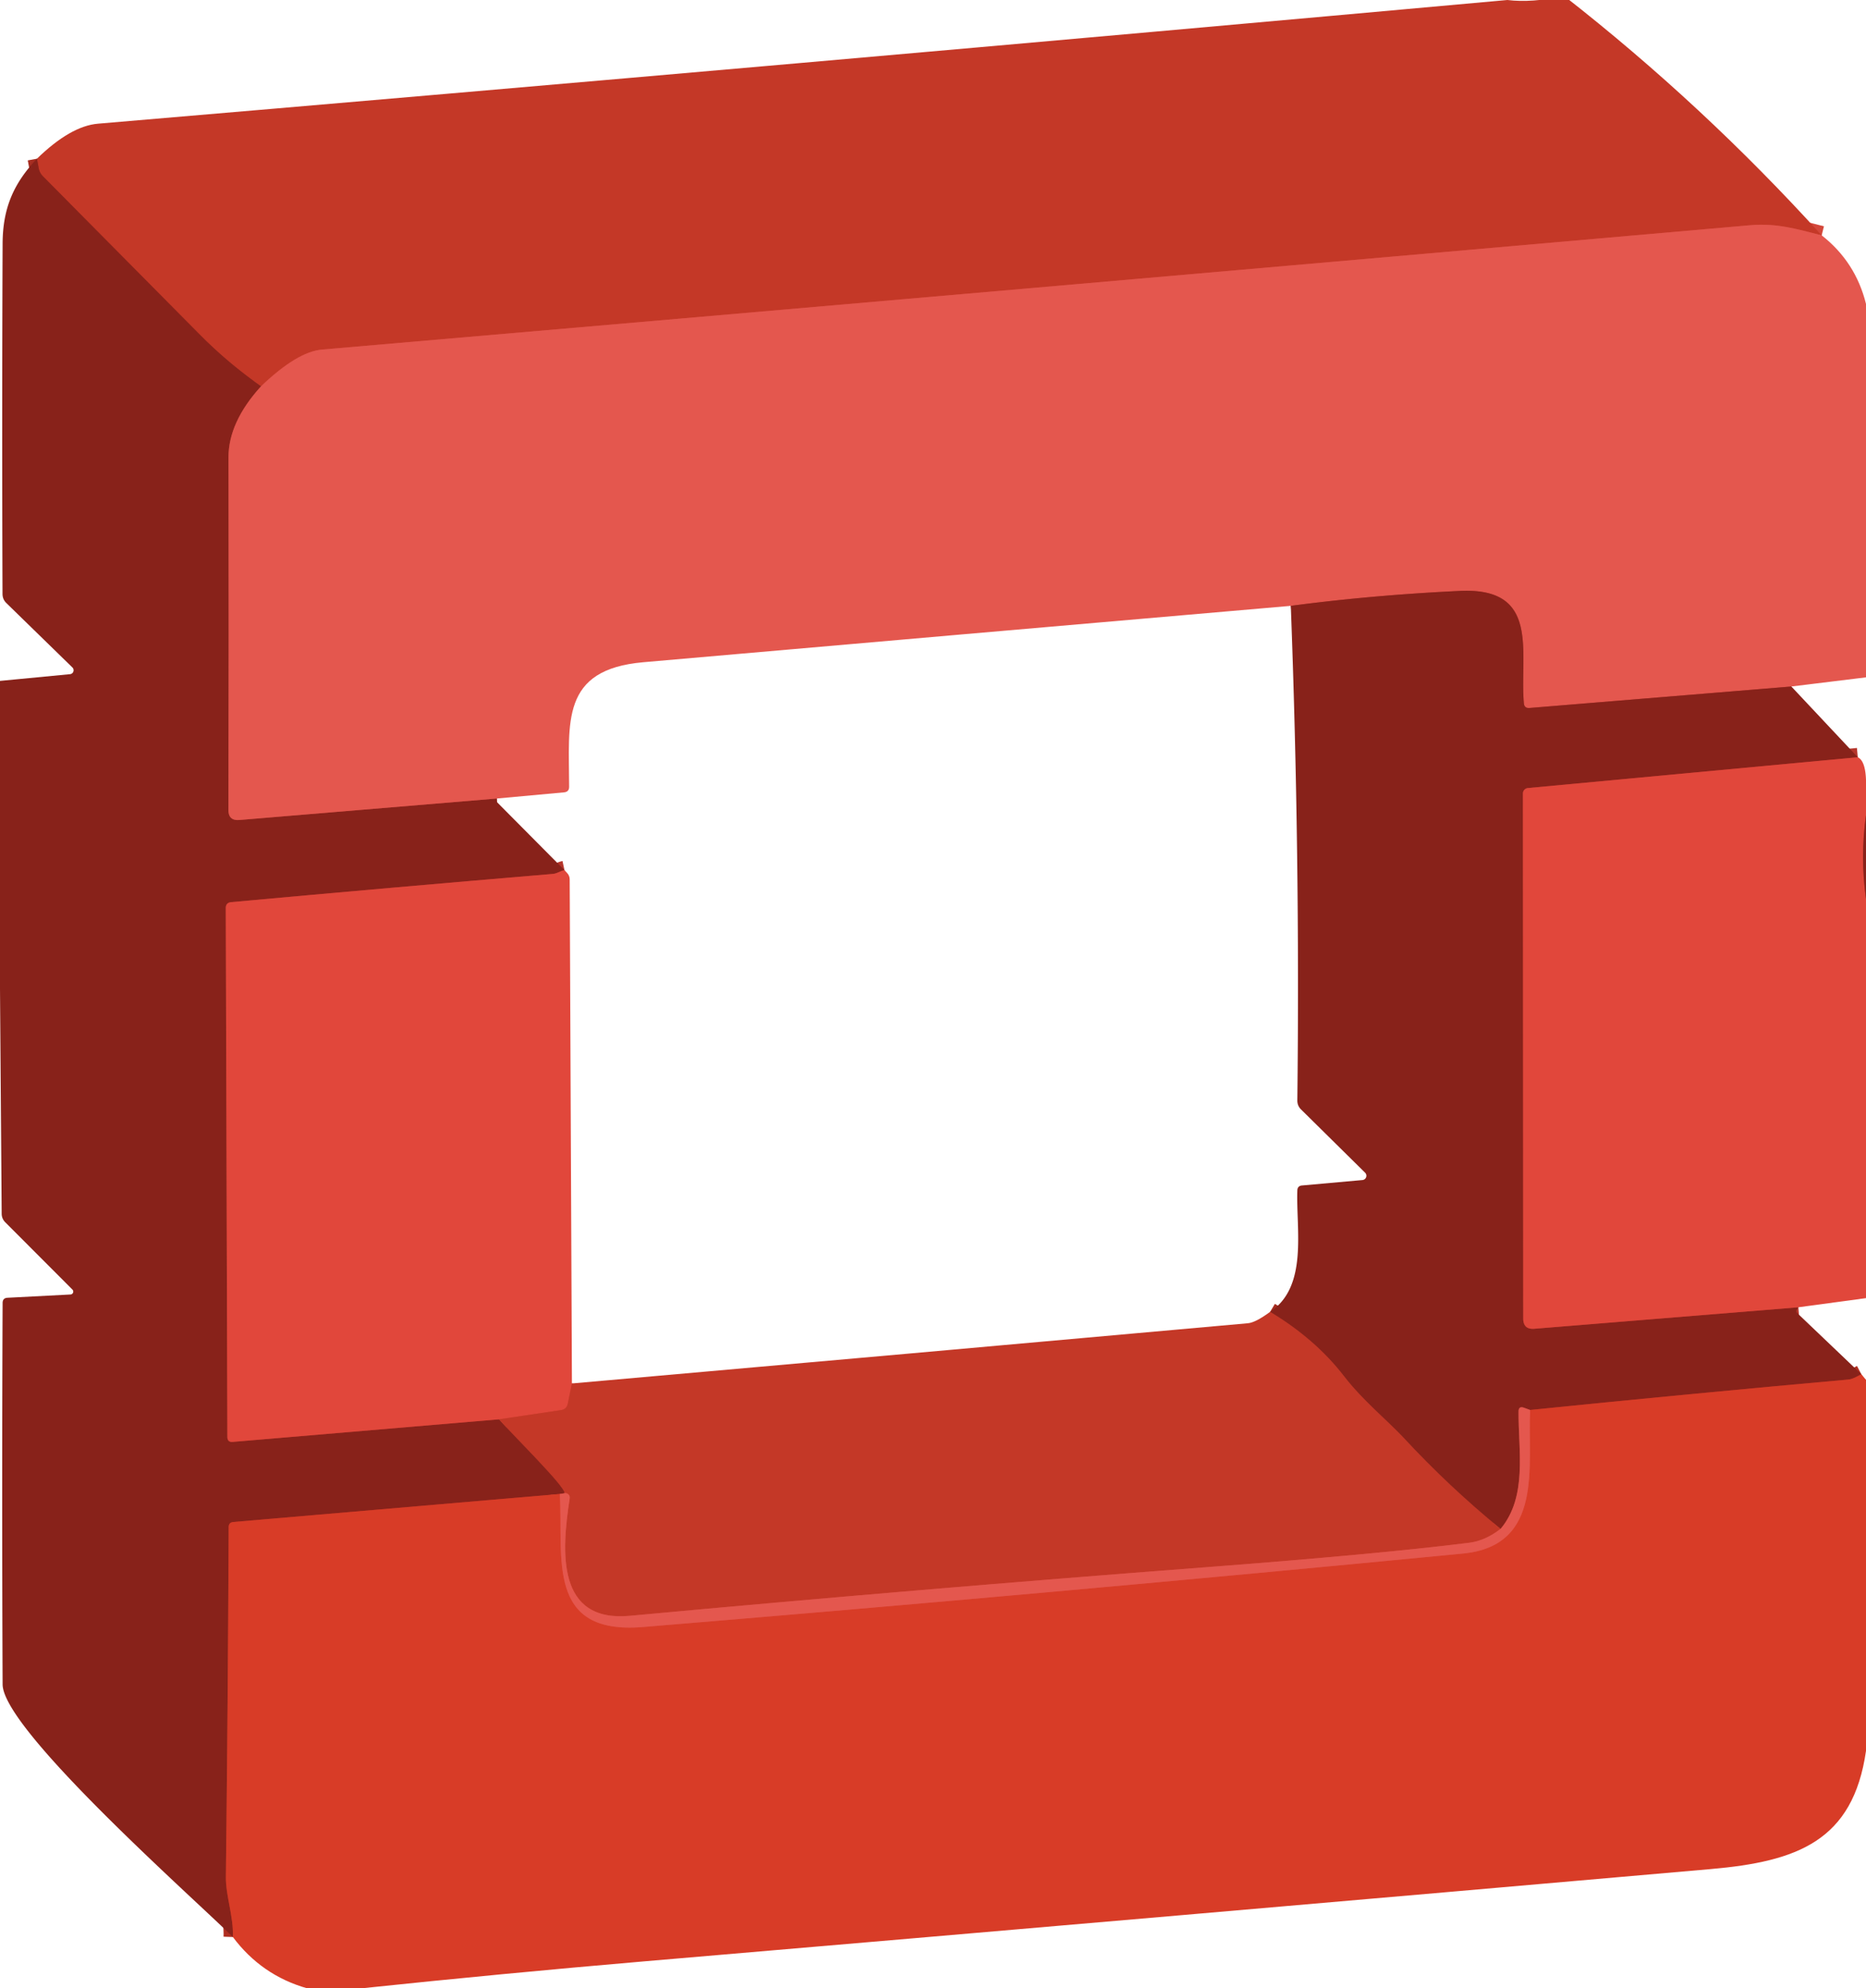<svg xmlns="http://www.w3.org/2000/svg" viewBox="0 0 200 213"><g fill="none" stroke-width="2"><path stroke="#d4483b" d="M195.25 25.21c-2.72-.68-4.79-1.33-7.7-1.08Q111.03 30.85 34.5 37.45q-2.65.23-6.52 3.93" vector-effect="non-scaling-stroke"/><path stroke="#a62d21" d="M27.98 41.38q-3.55-2.49-6.57-5.54Q13 27.36 4.59 18.87q-.35-.36-.44-.84L3.96 17" vector-effect="non-scaling-stroke"/><path stroke="#b63d34" d="M27.98 41.38q-3.49 3.83-3.49 7.62.04 19.28-.01 37.76 0 1.18 1.18 1.08l27.59-2.3" vector-effect="non-scaling-stroke"/><path stroke="#b5352b" d="M60.5 93.21c-.51.11-.76.37-1.28.41Q42 95.07 24.79 96.64q-.6.05-.59.65l.17 56.65q.01.57.57.52l28.56-2.42" vector-effect="non-scaling-stroke"/><path stroke="#a62d21" d="M53.5 152.04c.81 1.02 7.34 7.44 7 7.92" vector-effect="non-scaling-stroke"/><path stroke="#b63d34" d="m60.5 159.96-.5.08" vector-effect="non-scaling-stroke"/><path stroke="#b02f21" d="m60 160.04-34.98 3q-.51.04-.51.55-.08 18.73-.3 37.47c-.02 2.06.83 4.2.75 6.44" vector-effect="non-scaling-stroke"/><path stroke="#b63d34" d="m192 73.54-28.06 2.3q-.56.05-.61-.5c-.47-5.43 1.82-12.45-6.85-12.04q-9.45.45-18.13 1.6" vector-effect="non-scaling-stroke"/><path stroke="#b5352b" d="m199.12 81.12-35.36 3.3a.58.58 0 0 0-.53.58l.03 56.23q0 1.21 1.2 1.11l28.29-2.3" vector-effect="non-scaling-stroke"/><path stroke="#b02f21" d="M199.5 147.21c-.4.21-.94.53-1.37.57q-17.08 1.53-34.13 3.26" vector-effect="non-scaling-stroke"/><path stroke="#b63d34" d="m164 151.04-.66-.24q-.58-.21-.58.41c-.03 4.22.97 9.11-1.93 12.57" vector-effect="non-scaling-stroke"/><path stroke="#a62d21" d="M160.83 163.78q-5.54-4.53-10.37-9.74c-1.68-1.81-4.41-4.02-6.4-6.61q-3.08-3.99-7.93-6.9" vector-effect="non-scaling-stroke"/><path stroke="#b5352b" d="M200 87.31q-.63 4.5 0 9" vector-effect="non-scaling-stroke"/><path stroke="#d34031" d="m61.3 148.2-.45 2.18q-.12.58-.7.67l-6.65.99" vector-effect="non-scaling-stroke"/><path stroke="#d4483b" d="M160.83 163.78q-1.63 1.26-3.33 1.48-9.63 1.21-28.3 2.63-30.87 2.35-61.7 5.2c-7.85.72-7.33-6.83-6.44-12.58q.05-.33-.23-.5-.14-.08-.33-.05" vector-effect="non-scaling-stroke"/><path stroke="#de4a3b" d="M60 160.04c.39 6.84-1.53 15.11 8.91 14.25q43.97-3.62 87.89-7.87c8.72-.84 6.91-9.47 7.2-15.38" vector-effect="non-scaling-stroke"/></g><path fill="#c43827" d="M161.56 0q2.62.32 6.09-.43 14.89 11.63 27.6 25.64c-2.72-.68-4.79-1.33-7.7-1.08Q111.03 30.85 34.5 37.45q-2.65.23-6.52 3.93-3.55-2.49-6.57-5.54Q13 27.36 4.59 18.87q-.35-.36-.44-.84L3.96 17q3.6-3.5 6.54-3.75Q86.05 6.83 161.56 0Z"/><path fill="#88221a" d="m3.96 17 .19 1.03q.09.48.44.84Q13 27.36 21.41 35.84q3.02 3.05 6.57 5.54-3.49 3.83-3.49 7.62.04 19.28-.01 37.76 0 1.18 1.18 1.08l27.59-2.3v.27q0 .11.08.18l7.17 7.22c-.51.11-.76.37-1.28.41Q42 95.07 24.79 96.64q-.6.05-.59.65l.17 56.65q.01.57.57.52l28.56-2.42c.81 1.02 7.34 7.44 7 7.92l-.5.08-34.98 3q-.51.04-.51.55-.08 18.73-.3 37.47c-.02 2.06.83 4.2.75 6.44C20.65 203.24.31 185.29.28 180.44q-.09-20.42 0-40.86 0-.53.52-.56l6.75-.35a.31.31 0 0 0 .21-.53l-7.19-7.2q-.39-.39-.39-.93L0 105.94v-33l7.5-.72a.42.42 0 0 0 .26-.72L.68 64.6q-.41-.4-.41-.98Q.2 44.85.28 26.07C.3 22.24 1.49 19.62 3.96 17Z"/><path fill="#e4574e" d="M195.25 25.21q3.64 2.85 4.75 7.35v40l-8 .98-28.06 2.3q-.56.05-.61-.5c-.47-5.43 1.82-12.45-6.85-12.04q-9.45.45-18.13 1.6-35.11 3.04-69.4 6.04c-8.9.78-7.96 6.45-7.95 13.33q.01.56-.55.61l-7.2.66-27.59 2.3q-1.18.1-1.18-1.08.05-18.48.01-37.76 0-3.79 3.49-7.62 3.87-3.7 6.52-3.93 76.53-6.6 153.05-13.32c2.91-.25 4.98.4 7.7 1.08Z"/><path fill="#88221a" d="m192 73.54 7.12 7.58-35.36 3.3a.58.58 0 0 0-.53.58l.03 56.23q0 1.21 1.2 1.11l28.29-2.3-.15.24q-.14.21.04.39l6.86 6.54c-.4.21-.94.53-1.37.57q-17.08 1.53-34.13 3.26l-.66-.24q-.58-.21-.58.41c-.03 4.22.97 9.11-1.93 12.57q-5.54-4.53-10.37-9.74c-1.68-1.81-4.41-4.02-6.4-6.61q-3.08-3.99-7.93-6.9c4.1-2.72 2.77-8.84 2.92-13q.01-.5.51-.54l6.47-.58a.46.46 0 0 0 .28-.79l-6.86-6.77q-.41-.4-.4-.98.3-26.45-.7-52.97 8.68-1.15 18.13-1.6c8.67-.41 6.38 6.61 6.85 12.04q.05.55.61.5l28.06-2.3Z"/><path fill="#e1473b" d="M199.12 81.12q.81.38.88 2.44v3.75q-.63 4.5 0 9v42.75l-7.25.98-28.29 2.3q-1.2.1-1.2-1.11L163.23 85a.58.58 0 0 1 .53-.58l35.36-3.3Z"/><path fill="#88221a" d="M200 87.31v9q-.63-4.5 0-9Z"/><path fill="#e1473b" d="m60.5 93.21.27.29q.29.3.29.71l.24 53.99-.45 2.18q-.12.58-.7.67l-6.65.99-28.56 2.42q-.56.05-.57-.52l-.17-56.65q-.01-.6.59-.65Q42 95.07 59.22 93.62c.52-.04.77-.3 1.28-.41Z"/><path fill="#c43827" d="M136.13 140.53q4.85 2.91 7.93 6.9c1.99 2.59 4.72 4.8 6.4 6.61q4.83 5.21 10.37 9.74-1.63 1.26-3.33 1.48-9.63 1.21-28.3 2.63-30.87 2.35-61.7 5.2c-7.85.72-7.33-6.83-6.44-12.58q.05-.33-.23-.5-.14-.08-.33-.05c.34-.48-6.19-6.9-7-7.92l6.65-.99q.58-.09.7-.67l.45-2.18q36.47-3.22 72.45-6.45.82-.07 2.38-1.22Z"/><path fill="#d83c27" d="m199.5 147.21.5.6v39.75c-1.39 9.66-7.38 11.85-16.63 12.66q-57.19 5.01-114.38 9.89-15.17 1.3-30.3 2.89h-5.75q-4.91-1.39-7.98-5.5c.08-2.24-.77-4.38-.75-6.44q.22-18.74.3-37.47 0-.51.51-.55l34.98-3c.39 6.84-1.53 15.11 8.91 14.25q43.97-3.62 87.89-7.87c8.72-.84 6.91-9.47 7.2-15.38q17.05-1.73 34.13-3.26c.43-.04.97-.36 1.37-.57Z"/><path fill="#e4574e" d="M164 151.04c-.29 5.91 1.52 14.54-7.2 15.38q-43.92 4.25-87.89 7.87c-10.44.86-8.52-7.41-8.91-14.25l.5-.08q.19-.03.33.05.28.17.23.5c-.89 5.75-1.41 13.3 6.44 12.58q30.83-2.85 61.7-5.2 18.67-1.42 28.3-2.63 1.7-.22 3.33-1.48c2.9-3.46 1.9-8.35 1.93-12.57q0-.62.58-.41l.66.24Z"/></svg>